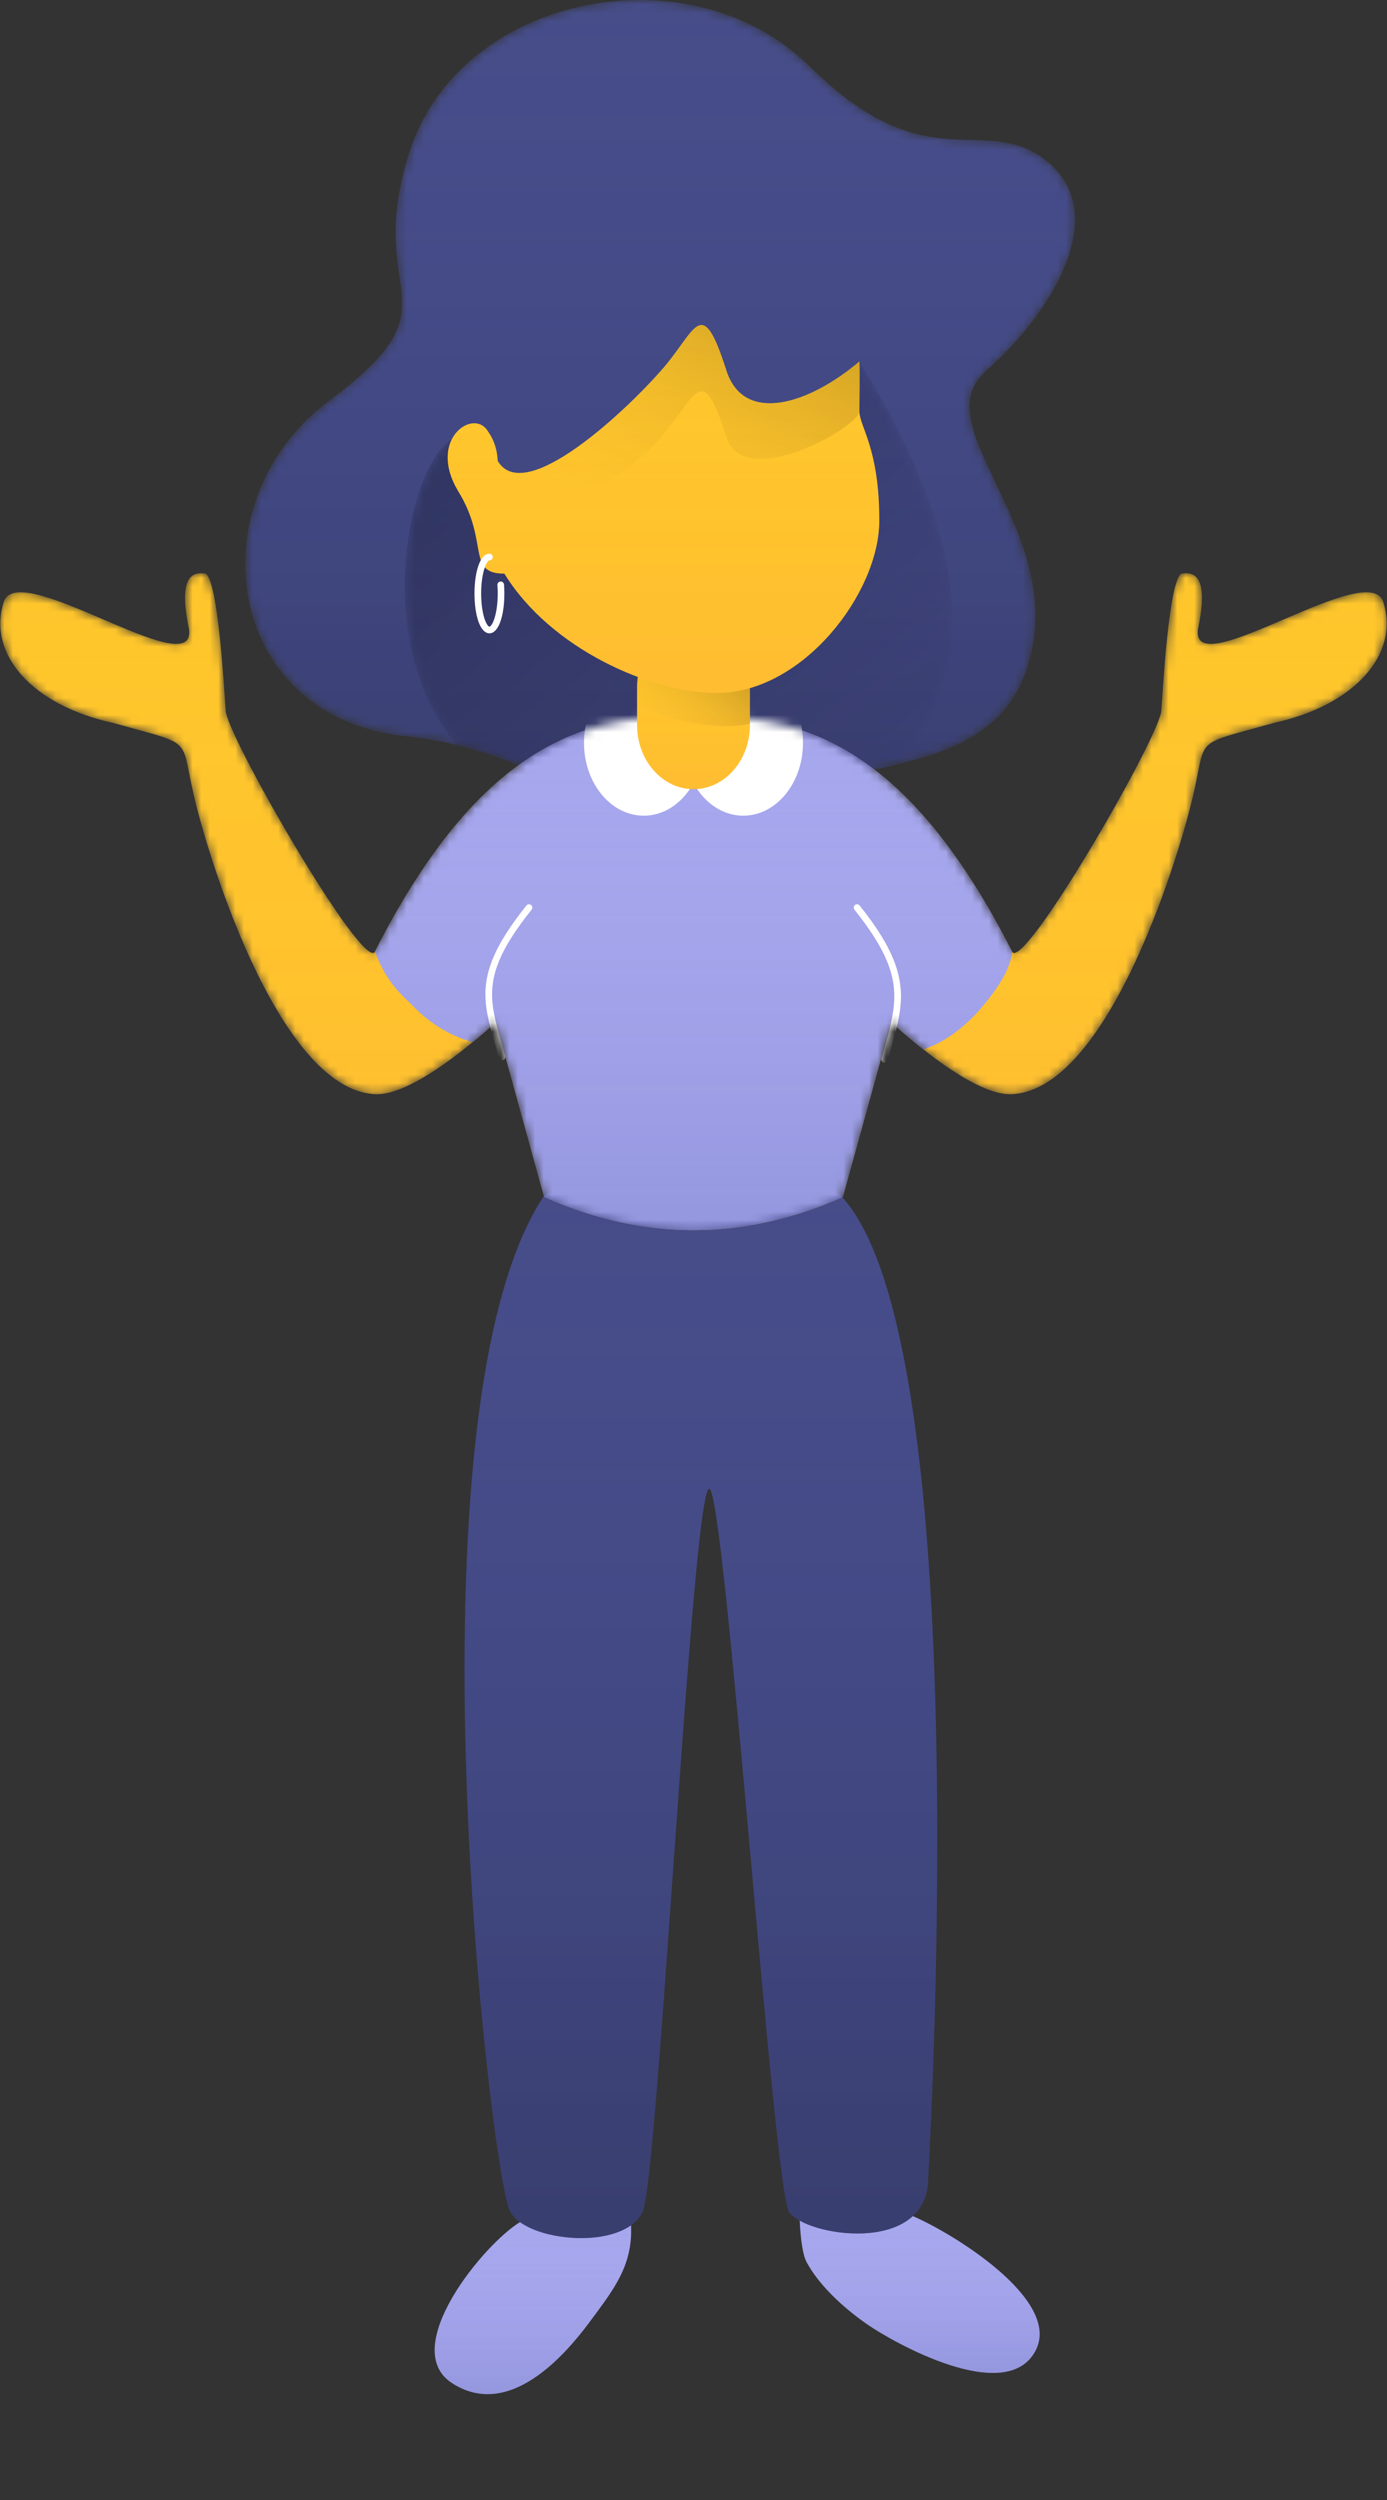<svg width="162" height="292" viewBox="0 0 162 292" fill="none" xmlns="http://www.w3.org/2000/svg">
<rect x="0" y="0" width="162" height="292" fill="#333333" stroke="none"/>
<g clip-path="url(#clip0)">
<path d="M73.706 259.846C73.73 260.573 73.716 261.251 73.655 261.809C73.274 265.304 71.531 267.634 68.776 271.318C66.022 275.002 59.452 282.691 52.772 278.319C46.513 274.222 56.544 262.012 60.83 259.471C63.778 261.552 70.476 262.111 73.706 259.846Z" fill="#A7A7EE"/>
<path d="M73.706 259.846C73.73 260.573 73.716 261.251 73.655 261.809C73.274 265.304 71.531 267.634 68.776 271.318C66.022 275.002 59.452 282.691 52.772 278.319C46.513 274.222 56.544 262.012 60.83 259.471C63.778 261.552 70.476 262.111 73.706 259.846Z" fill="url(#paint0_linear)"/>
<path d="M106.298 258.695C110.925 260.585 124.021 268.532 120.976 274.497C117.614 281.083 104.322 273.593 101.238 271.438C98.155 269.284 95.532 266.682 94.208 264.202C93.738 263.323 93.484 261.304 93.402 259.253C96.483 260.834 103.052 261.552 106.298 258.695Z" fill="#A7A7EE"/>
<path d="M106.298 258.695C110.925 260.585 124.021 268.532 120.976 274.497C117.614 281.083 104.322 273.593 101.238 271.438C98.155 269.284 95.532 266.682 94.208 264.202C93.738 263.323 93.484 261.304 93.402 259.253C96.483 260.834 103.052 261.552 106.298 258.695Z" fill="url(#paint1_linear)"/>
<path d="M98.339 139.791C113.577 156.408 108.908 245.151 108.415 254.422C108.354 263.489 93.931 261.197 92.138 258.295C90.295 254.979 84.673 173.884 82.836 173.87C80.864 173.884 76.948 253.19 75.085 258.295C72.869 262.985 61.443 261.855 59.583 258.295C57.357 254.32 46.85 165.033 63.458 139.791C65.146 137.226 95.987 137.226 98.339 139.791Z" fill="#464D89"/>
<path d="M98.339 139.791C113.577 156.408 108.908 245.151 108.415 254.422C108.354 263.489 93.931 261.197 92.138 258.295C90.295 254.979 84.673 173.884 82.836 173.87C80.864 173.884 76.948 253.19 75.085 258.295C72.869 262.985 61.443 261.855 59.583 258.295C57.357 254.32 46.85 165.033 63.458 139.791C65.146 137.226 95.987 137.226 98.339 139.791Z" fill="url(#paint2_linear)"/>
<mask id="mask0" mask-type="alpha" maskUnits="userSpaceOnUse" x="28" y="-1" width="98" height="101">
<path d="M48.057 17.04C54.399 -0.748 80.718 -5.89 94.564 7.746C108.534 21.612 115.061 12.812 122.469 18.977C129.927 25.329 122.494 36.939 115.105 43.374C107.786 49.905 124.688 61.879 120.143 77.454C115.656 92.996 94.734 87.055 87.976 96.43C81.095 105.917 68.66 88.084 47.282 85.974C26.148 83.691 22.718 58.627 38.368 46.86C54.289 35.024 41.959 35.024 48.057 17.04Z" fill="white"/>
</mask>
<g mask="url(#mask0)">
<path d="M48.057 17.04C54.399 -0.748 80.718 -5.89 94.564 7.746C108.534 21.612 115.061 12.812 122.469 18.977C129.927 25.329 122.494 36.939 115.105 43.374C107.786 49.905 124.688 61.879 120.143 77.454C115.656 92.996 94.734 87.055 87.976 96.43C81.095 105.917 68.66 88.084 47.282 85.974C26.148 83.691 22.718 58.627 38.368 46.86C54.289 35.024 41.959 35.024 48.057 17.04Z" fill="#464D89"/>
<path d="M48.057 17.04C54.399 -0.748 80.718 -5.89 94.564 7.746C108.534 21.612 115.061 12.812 122.469 18.977C129.927 25.329 122.494 36.939 115.105 43.374C107.786 49.905 124.688 61.879 120.143 77.454C115.656 92.996 94.734 87.055 87.976 96.43C81.095 105.917 68.66 88.084 47.282 85.974C26.148 83.691 22.718 58.627 38.368 46.86C54.289 35.024 41.959 35.024 48.057 17.04Z" fill="url(#paint3_linear)"/>
</g>
<mask id="mask1" mask-type="alpha" maskUnits="userSpaceOnUse" x="47" y="42" width="65" height="58">
<path d="M105.834 89.022C100.402 90.43 94.659 91.171 90.732 93.808C89.657 94.522 88.722 95.378 87.976 96.43C86.288 98.738 84.081 99.389 81.425 99.046C75.022 97.889 65.979 90.114 53.406 87.03C40.536 72.589 50.831 40.772 58.134 53.831C63.805 63.858 77.882 59.983 100.378 42.213C110.683 58.884 113.67 72.219 109.292 82.102C108.05 84.944 106.958 87.169 105.834 89.022Z" fill="white"/>
</mask>
<g mask="url(#mask1)">
<path d="M105.834 89.022C100.402 90.43 94.659 91.171 90.732 93.808C89.657 94.522 88.722 95.378 87.976 96.43C86.288 98.738 84.081 99.389 81.425 99.046C75.022 97.889 65.979 90.114 53.406 87.03C40.536 72.589 50.831 40.772 58.134 53.831C63.805 63.858 77.882 59.983 100.378 42.213C110.683 58.884 113.67 72.219 109.292 82.102C108.05 84.944 106.958 87.169 105.834 89.022Z" fill="url(#paint4_linear)"/>
</g>
<mask id="mask2" mask-type="alpha" maskUnits="userSpaceOnUse" x="0" y="66" width="162" height="78">
<path d="M79.948 83.673C80.298 83.658 80.649 83.651 81 83.651C81.353 83.651 81.705 83.658 82.055 83.672C82.211 83.657 82.376 83.65 82.55 83.651C94.95 83.6 106.667 88.445 118.206 111.147C119.563 113.591 135.839 85.421 135.646 82.876C135.839 80.3 136.52 67.946 137.971 66.998C139.816 66.697 141.136 67.722 139.909 73.582C139.204 80.037 160.355 64.765 161.612 70.484C163.404 76.481 158.192 82.374 148.823 84.425C139.509 87.035 140.892 85.993 139.521 92.171C138.168 98.615 129.734 127.194 118.206 127.799C115.032 127.962 109.736 124.468 104.078 119.382L98.44 139.805C92.639 142.386 86.825 143.677 81 143.677C75.183 143.677 69.37 142.386 63.56 139.805L57.922 119.382C52.264 124.468 46.968 127.962 43.794 127.799C32.266 127.194 23.832 98.615 22.478 92.171C21.108 85.993 22.49 87.035 13.177 84.425C3.808 82.374 -1.404 76.481 0.387 70.484C1.645 64.765 22.796 80.037 22.091 73.582C20.863 67.722 22.184 66.697 24.029 66.998C25.48 67.946 26.161 80.3 26.354 82.876C26.161 85.421 42.437 113.591 43.794 111.147C55.333 88.445 67.05 83.6 79.45 83.651C79.625 83.65 79.791 83.657 79.948 83.673Z" fill="white"/>
</mask>
<g mask="url(#mask2)">
<path d="M79.948 83.673C80.298 83.658 80.649 83.651 81 83.651C81.353 83.651 81.705 83.658 82.055 83.672C82.211 83.657 82.376 83.65 82.55 83.651C94.95 83.6 106.667 88.445 118.206 111.147C119.563 113.591 135.839 85.421 135.646 82.876C135.839 80.3 136.52 67.946 137.971 66.998C139.816 66.697 141.136 67.722 139.909 73.582C139.204 80.037 160.355 64.765 161.612 70.484C163.404 76.481 158.192 82.374 148.823 84.425C139.509 87.035 140.892 85.993 139.521 92.171C138.168 98.615 129.734 127.194 118.206 127.799C115.032 127.962 109.736 124.468 104.078 119.382L98.44 139.805C92.639 142.386 86.825 143.677 81 143.677C75.183 143.677 69.37 142.386 63.56 139.805L57.922 119.382C52.264 124.468 46.968 127.962 43.794 127.799C32.266 127.194 23.832 98.615 22.478 92.171C21.108 85.993 22.49 87.035 13.177 84.425C3.808 82.374 -1.404 76.481 0.387 70.484C1.645 64.765 22.796 80.037 22.091 73.582C20.863 67.722 22.184 66.697 24.029 66.998C25.48 67.946 26.161 80.3 26.354 82.876C26.161 85.421 42.437 113.591 43.794 111.147C55.333 88.445 67.05 83.6 79.45 83.651C79.625 83.65 79.791 83.657 79.948 83.673Z" fill="#FFC62C"/>
<path d="M79.948 83.673C80.298 83.658 80.649 83.651 81 83.651C81.353 83.651 81.705 83.658 82.055 83.672C82.211 83.657 82.376 83.65 82.55 83.651C94.95 83.6 106.667 88.445 118.206 111.147C119.563 113.591 135.839 85.421 135.646 82.876C135.839 80.3 136.52 67.946 137.971 66.998C139.816 66.697 141.136 67.722 139.909 73.582C139.204 80.037 160.355 64.765 161.612 70.484C163.404 76.481 158.192 82.374 148.823 84.425C139.509 87.035 140.892 85.993 139.521 92.171C138.168 98.615 129.734 127.194 118.206 127.799C115.032 127.962 109.736 124.468 104.078 119.382L98.44 139.805C92.639 142.386 86.825 143.677 81 143.677C75.183 143.677 69.37 142.386 63.56 139.805L57.922 119.382C52.264 124.468 46.968 127.962 43.794 127.799C32.266 127.194 23.832 98.615 22.478 92.171C21.108 85.993 22.49 87.035 13.177 84.425C3.808 82.374 -1.404 76.481 0.387 70.484C1.645 64.765 22.796 80.037 22.091 73.582C20.863 67.722 22.184 66.697 24.029 66.998C25.48 67.946 26.161 80.3 26.354 82.876C26.161 85.421 42.437 113.591 43.794 111.147C55.333 88.445 67.05 83.6 79.45 83.651C79.625 83.65 79.791 83.657 79.948 83.673Z" fill="url(#paint5_linear)"/>
<path d="M107.846 122.569C106.623 121.604 105.36 120.533 104.079 119.38L98.44 139.806C92.613 142.387 86.799 143.678 81 143.678C75.205 143.678 69.392 142.387 63.56 139.806L57.921 119.38C57.004 120.205 56.097 120.988 55.207 121.72C51.593 120.71 49.263 118.562 48.206 117.475C47.148 116.388 45.16 114.886 43.794 111.148C55.344 88.406 67.052 83.554 79.45 83.652C79.629 83.65 79.8 83.658 79.96 83.673C80.306 83.659 80.653 83.652 81 83.652C81.349 83.652 81.697 83.659 82.043 83.673C82.202 83.658 82.371 83.65 82.55 83.652C94.948 83.554 106.656 88.406 118.206 111.148C118.079 112.826 116.95 114.934 114.819 117.475C112.689 120.015 110.364 121.713 107.846 122.569Z" fill="#A7A7EE"/>
<path d="M107.846 122.569C106.623 121.604 105.36 120.533 104.079 119.38L98.44 139.806C92.613 142.387 86.799 143.678 81 143.678C75.205 143.678 69.392 142.387 63.56 139.806L57.921 119.38C57.004 120.205 56.097 120.988 55.207 121.72C51.593 120.71 49.263 118.562 48.206 117.475C47.148 116.388 45.16 114.886 43.794 111.148C55.344 88.406 67.052 83.554 79.45 83.652C79.629 83.65 79.8 83.658 79.96 83.673C80.306 83.659 80.653 83.652 81 83.652C81.349 83.652 81.697 83.659 82.043 83.673C82.202 83.658 82.371 83.65 82.55 83.652C94.948 83.554 106.656 88.406 118.206 111.148C118.079 112.826 116.95 114.934 114.819 117.475C112.689 120.015 110.364 121.713 107.846 122.569Z" fill="url(#paint6_linear)"/>
<path d="M86.813 95.268C90.666 95.268 93.789 91.454 93.789 86.748C93.789 82.043 90.666 78.228 86.813 78.228C82.96 78.228 79.837 82.043 79.837 86.748C79.837 91.454 82.96 95.268 86.813 95.268Z" fill="white"/>
<path d="M75.186 95.268C79.039 95.268 82.163 91.454 82.163 86.748C82.163 82.043 79.039 78.228 75.186 78.228C71.334 78.228 68.21 82.043 68.21 86.748C68.21 91.454 71.334 95.268 75.186 95.268Z" fill="white"/>
<path d="M59.013 123.347C59.069 123.553 58.946 123.766 58.74 123.822C58.533 123.877 58.32 123.755 58.264 123.549C58.255 123.514 58.255 123.514 58.246 123.48C58.117 123.005 57.478 120.764 57.323 120.176C57.014 118.999 56.83 118.079 56.745 117.183C56.419 113.729 57.674 110.53 61.483 105.763C61.617 105.596 61.861 105.568 62.028 105.702C62.195 105.835 62.222 106.079 62.089 106.246C58.394 110.869 57.212 113.883 57.517 117.11C57.597 117.957 57.773 118.839 58.073 119.979C58.225 120.558 58.862 122.794 58.994 123.277C59.003 123.312 59.003 123.312 59.013 123.347Z" fill="white"/>
<path d="M103.693 123.827C103.637 124.033 103.424 124.155 103.218 124.099C103.011 124.044 102.889 123.831 102.945 123.624C103.025 123.329 103.689 120.962 103.854 120.323C104.148 119.178 104.324 118.277 104.406 117.412C104.728 114.039 103.53 110.916 99.798 106.246C99.665 106.079 99.692 105.835 99.859 105.702C100.026 105.568 100.27 105.596 100.404 105.763C104.251 110.577 105.521 113.888 105.178 117.486C105.091 118.397 104.908 119.335 104.604 120.516C104.437 121.165 103.771 123.539 103.693 123.827Z" fill="white"/>
</g>
<path d="M81 72.807C84.639 72.807 87.588 76.156 87.588 80.288V84.689C87.588 88.82 84.639 92.17 81 92.17C77.361 92.17 74.411 88.82 74.411 84.689V80.288C74.411 76.156 77.361 72.807 81 72.807Z" fill="#FFC62C"/>
<path d="M81 72.807C84.639 72.807 87.588 76.156 87.588 80.288V84.689C87.588 88.82 84.639 92.17 81 92.17C77.361 92.17 74.411 88.82 74.411 84.689V80.288C74.411 76.156 77.361 72.807 81 72.807Z" fill="url(#paint7_linear)"/>
<path fill-rule="evenodd" clip-rule="evenodd" d="M87.588 84.532C86.697 84.715 85.791 84.811 84.876 84.811C81.816 84.811 78.107 83.99 74.411 82.444L74.411 79.777C74.411 76.141 77.361 73.193 81 73.193C84.639 73.193 87.588 76.141 87.588 79.777V84.532Z" fill="url(#paint8_linear)"/>
<path d="M53.483 57.317C49.906 51.285 55.319 47.629 56.971 50.346C57.795 51.516 58.063 52.629 58.134 53.831C61.304 59.21 73.308 47.739 77.124 43.375C81.289 38.773 81.887 33.925 84.875 43.375C86.982 49.629 94.556 47.155 100.378 42.213C100.44 44.044 100.378 45.999 100.378 48.022C100.378 49.849 102.703 52.264 102.703 60.802C102.703 69.261 93.769 80.94 83.713 80.94C76.051 80.94 64.318 75.792 58.909 66.998C54.402 66.993 57.218 63.33 53.483 57.317Z" fill="#FFC62C"/>
<path d="M53.483 57.317C49.906 51.285 55.319 47.629 56.971 50.346C57.795 51.516 58.063 52.629 58.134 53.831C61.304 59.21 73.308 47.739 77.124 43.375C81.289 38.773 81.887 33.925 84.875 43.375C86.982 49.629 94.556 47.155 100.378 42.213C100.44 44.044 100.378 45.999 100.378 48.022C100.378 49.849 102.703 52.264 102.703 60.802C102.703 69.261 93.769 80.94 83.713 80.94C76.051 80.94 64.318 75.792 58.909 66.998C54.402 66.993 57.218 63.33 53.483 57.317Z" fill="url(#paint9_linear)"/>
<path fill-rule="evenodd" clip-rule="evenodd" d="M84.875 51.12C81.885 41.672 81.288 46.537 77.124 51.12C73.318 55.536 63.408 62.691 58.134 53.831C61.331 59.275 73.318 47.763 77.124 43.375C81.288 38.764 81.885 33.899 84.875 43.375C86.973 49.659 94.537 47.176 100.378 42.213C100.413 44.054 100.351 46.017 100.378 48.022C100.351 49.88 86.973 57.432 84.875 51.12Z" fill="url(#paint10_linear)"/>
<path d="M57.165 64.674C57.379 64.674 57.553 64.847 57.553 65.061C57.553 65.275 57.379 65.448 57.165 65.448C57.031 65.448 56.781 65.78 56.575 66.426C56.335 67.179 56.196 68.213 56.196 69.321C56.196 70.429 56.335 71.463 56.575 72.216C56.781 72.862 57.031 73.194 57.165 73.194C57.299 73.194 57.549 72.862 57.755 72.216C57.995 71.463 58.134 70.429 58.134 69.321C58.134 68.986 58.121 68.655 58.096 68.336C58.08 68.123 58.239 67.936 58.453 67.92C58.666 67.903 58.852 68.062 58.869 68.276C58.895 68.615 58.909 68.966 58.909 69.321C58.909 71.892 58.248 73.968 57.165 73.968C56.082 73.968 55.421 71.892 55.421 69.321C55.421 66.75 56.082 64.674 57.165 64.674Z" fill="white"/>
</g>
<defs>
<linearGradient id="paint0_linear" x1="62.244" y1="259.471" x2="62.244" y2="279.626" gradientUnits="userSpaceOnUse">
<stop stop-color="#A7A7EE" stop-opacity="0"/>
<stop offset="1" stop-color="#4C55A0" stop-opacity="0.2"/>
</linearGradient>
<linearGradient id="paint1_linear" x1="107.416" y1="258.695" x2="107.416" y2="277.149" gradientUnits="userSpaceOnUse">
<stop stop-color="#A7A7EE" stop-opacity="0"/>
<stop offset="1" stop-color="#4C55A0" stop-opacity="0.2"/>
</linearGradient>
<linearGradient id="paint2_linear" x1="81.864" y1="137.867" x2="81.864" y2="261.403" gradientUnits="userSpaceOnUse">
<stop stop-color="#403F9F" stop-opacity="0"/>
<stop offset="1" stop-opacity="0.2"/>
</linearGradient>
<linearGradient id="paint3_linear" x1="77.104" y1="-0.004" x2="77.104" y2="99.191" gradientUnits="userSpaceOnUse">
<stop stop-color="#403F9F" stop-opacity="0"/>
<stop offset="1" stop-opacity="0.2"/>
</linearGradient>
<linearGradient id="paint4_linear" x1="47.283" y1="42.213" x2="103.817" y2="105.742" gradientUnits="userSpaceOnUse">
<stop stop-opacity="0.3"/>
<stop offset="1" stop-color="#1F1845" stop-opacity="0"/>
</linearGradient>
<linearGradient id="paint5_linear" x1="81" y1="66.951" x2="81" y2="143.677" gradientUnits="userSpaceOnUse">
<stop stop-color="#FFC62C" stop-opacity="0"/>
<stop offset="1" stop-color="#FF6663" stop-opacity="0.1"/>
</linearGradient>
<linearGradient id="paint6_linear" x1="81" y1="83.65" x2="81" y2="143.678" gradientUnits="userSpaceOnUse">
<stop stop-color="#A7A7EE" stop-opacity="0"/>
<stop offset="1" stop-color="#4C55A0" stop-opacity="0.2"/>
</linearGradient>
<linearGradient id="paint7_linear" x1="81" y1="72.807" x2="81" y2="92.17" gradientUnits="userSpaceOnUse">
<stop stop-color="#FFC62C" stop-opacity="0"/>
<stop offset="1" stop-color="#FF6663" stop-opacity="0.1"/>
</linearGradient>
<linearGradient id="paint8_linear" x1="87.588" y1="73.193" x2="76.126" y2="86.788" gradientUnits="userSpaceOnUse">
<stop stop-opacity="0.35"/>
<stop offset="1" stop-color="#FFC62C" stop-opacity="0"/>
</linearGradient>
<linearGradient id="paint9_linear" x1="77.494" y1="37.957" x2="77.494" y2="80.94" gradientUnits="userSpaceOnUse">
<stop stop-color="#FFC62C" stop-opacity="0"/>
<stop offset="1" stop-color="#FF6663" stop-opacity="0.1"/>
</linearGradient>
<linearGradient id="paint10_linear" x1="100.389" y1="37.943" x2="84.783" y2="70.735" gradientUnits="userSpaceOnUse">
<stop stop-opacity="0.2"/>
<stop offset="1" stop-color="#FFC62C" stop-opacity="0"/>
</linearGradient>
<clipPath id="clip0">
<rect width="162" height="292" fill="white"/>
</clipPath>
</defs>
</svg>

